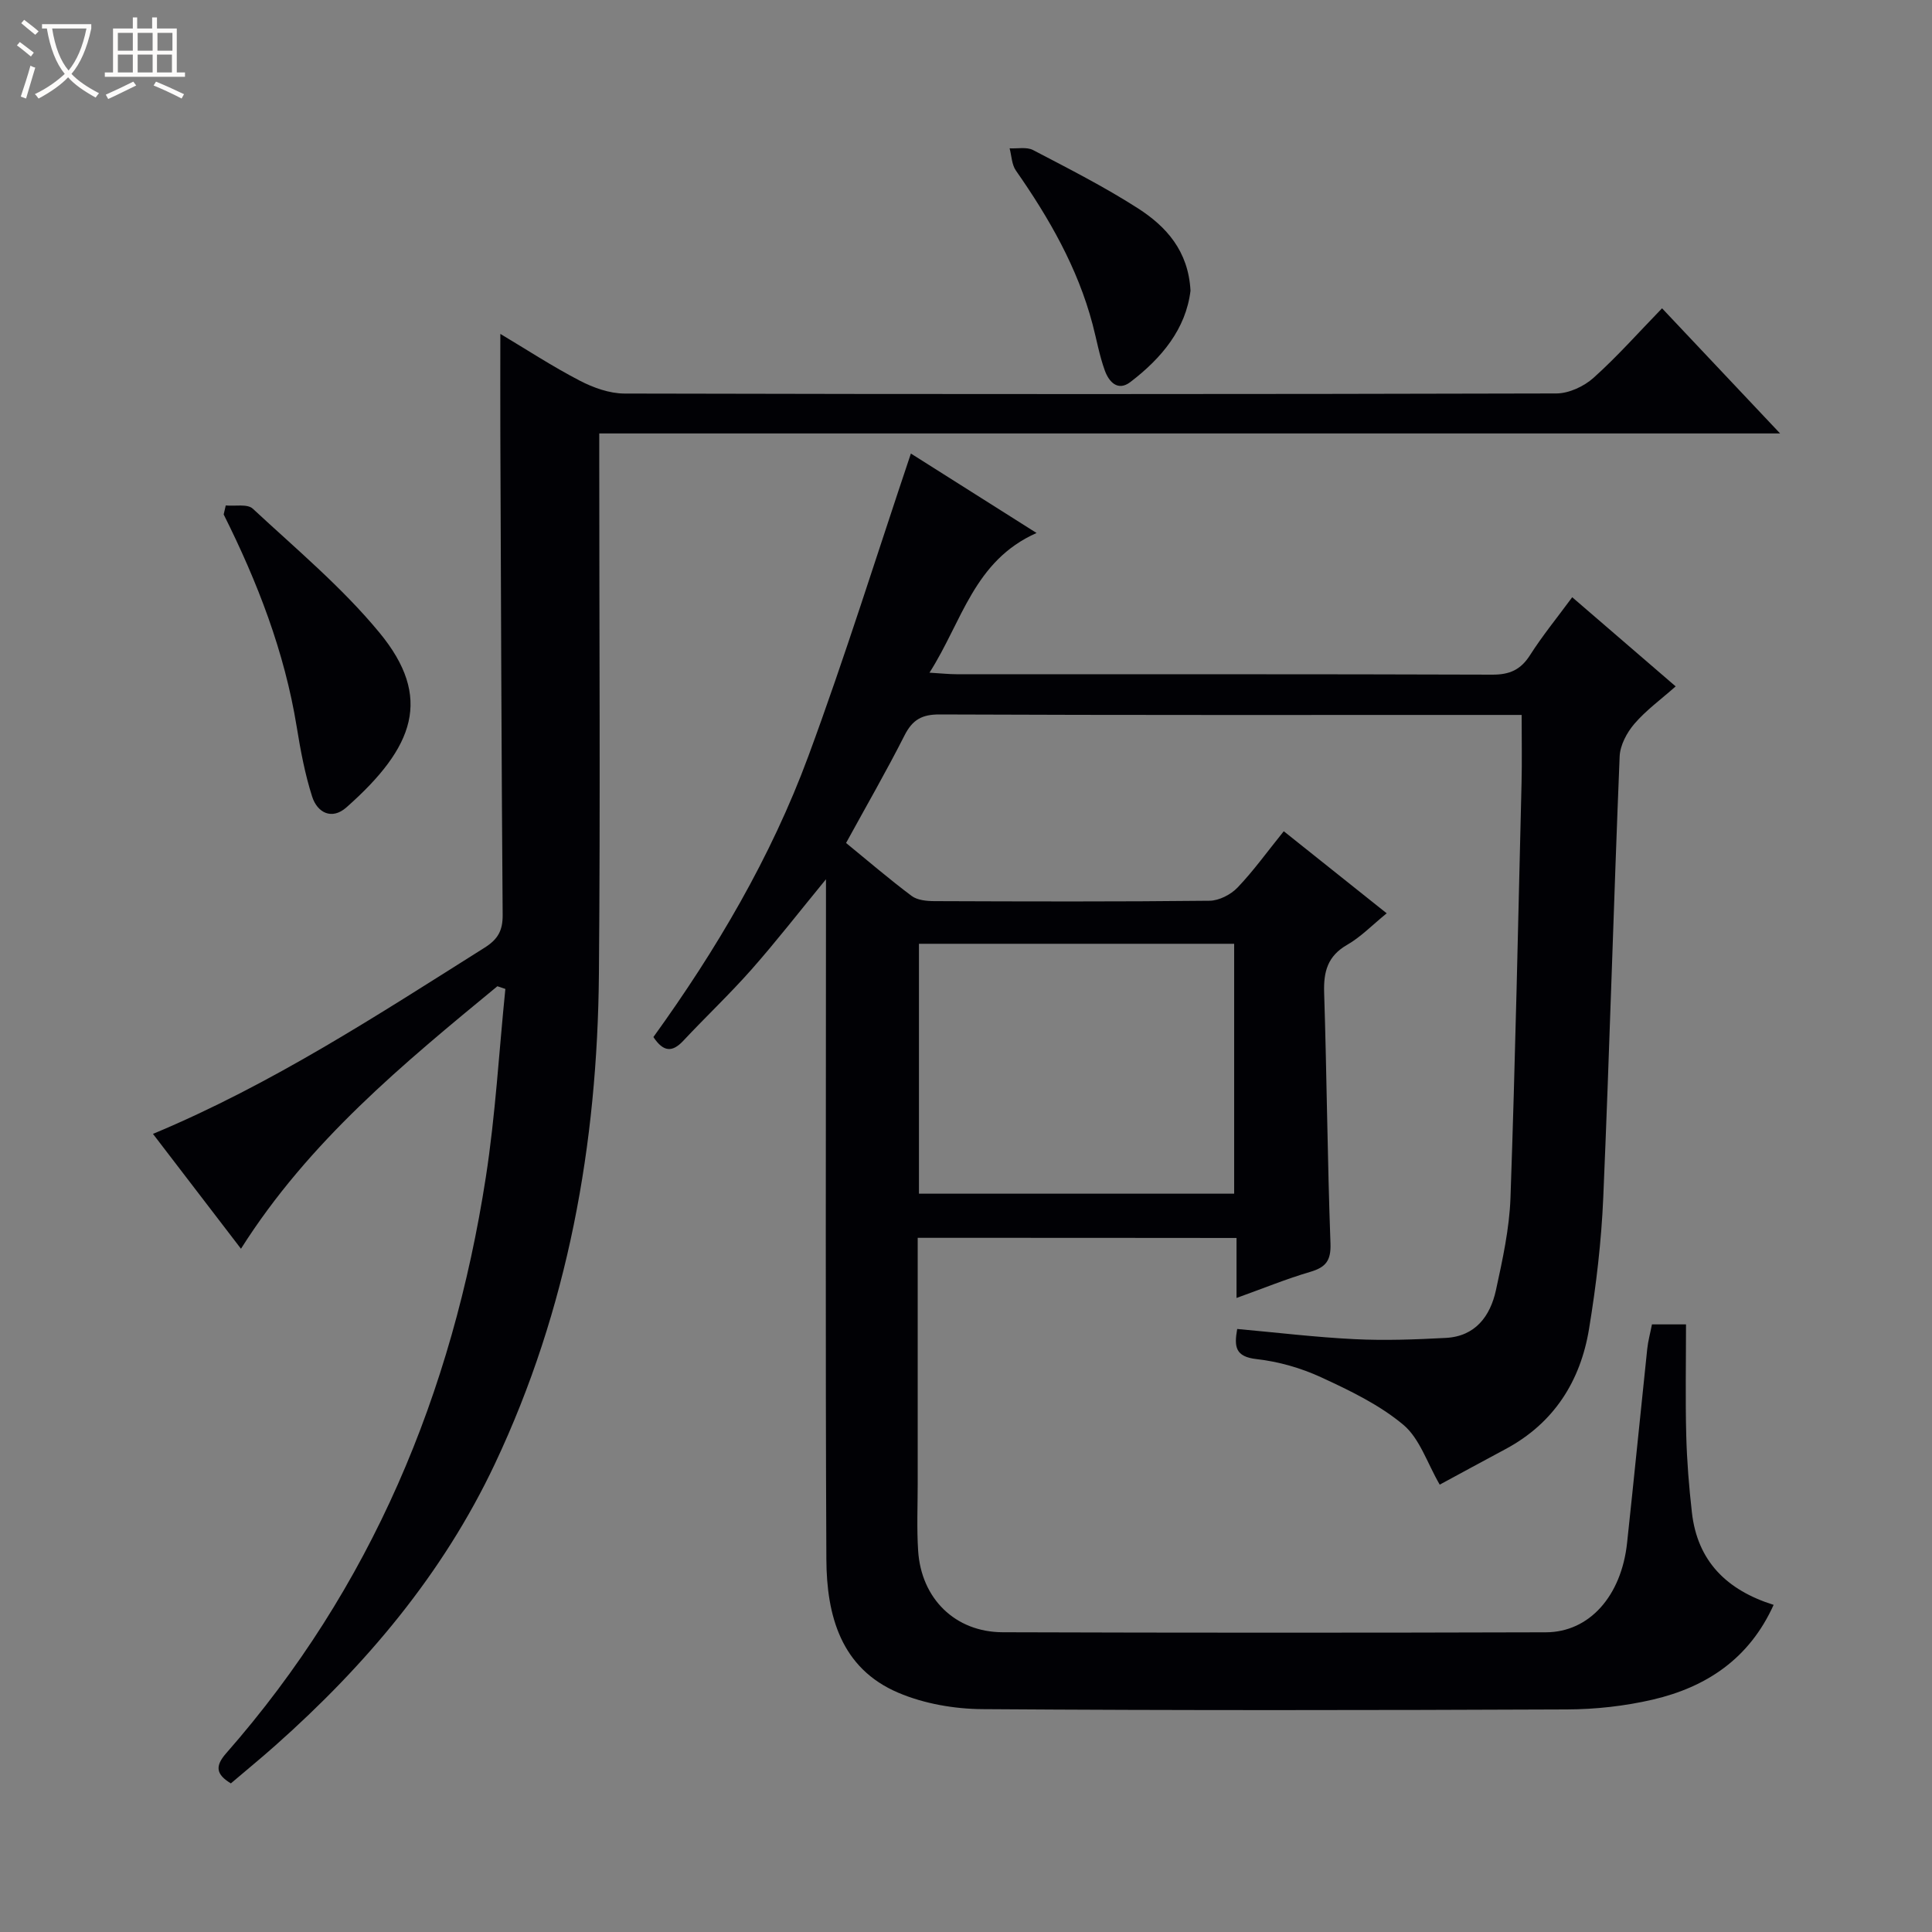<svg enable-background="new 0 0 400 400" viewBox="0 0 400 400" xmlns="http://www.w3.org/2000/svg"><rect x="0" y="0" width="400" height="400" fill="#808080" stroke="none"/><path d="m6.4 11.7c-1-.8-1.9-1.6-2.9-2.3l.6-.7c.9.7 1.9 1.4 2.9 2.2zm-2.1 8.3c.7-2.1 1.4-4.2 2-6.4.2.1.6.3 1 .4-.7 2.3-1.3 4.4-1.9 6.4zm3-12.8c-1.1-.9-2.1-1.7-2.9-2.4l.6-.7c1 .8 2 1.5 3 2.4zm1.4-1.3v-.9h10.2v.9c-.9 4.2-2.3 7.3-4.1 9.4 1.3 1.4 3.2 2.7 5.7 4-.2.2-.4.5-.7.9-2.5-1.4-4.4-2.7-5.7-4.2-1.4 1.5-3.5 3-6.1 4.4 0 0 0 0-.1-.1-.3-.4-.5-.7-.7-.8 2.7-1.3 4.7-2.8 6.2-4.2-1.8-2.2-3-5.3-3.7-9.4zm9.2 0h-7.1c.6 3.8 1.7 6.7 3.4 8.7 1.7-2.1 2.9-4.8 3.7-8.7z" fill="#fcfbfa"/><path d="m31.6 3.6h.9v2.3h4.1v9.1h1.7v.9h-16.6v-.9h1.7v-9.1h4.1v-2.3h.9v2.3h3.1v-2.3zm-4 13.3.6.8c-1.9.9-3.8 1.9-5.8 2.8-.2-.3-.3-.6-.5-.9 2-.9 3.9-1.8 5.7-2.7zm-3.2-10.1v3.7h3.1v-3.7zm0 4.5v3.7h3.1v-3.7zm4.1-4.5v3.7h3.1v-3.7zm0 4.5v3.7h3.1v-3.7zm9.1 9.1c-2.1-1.1-4.1-2-5.8-2.7l.5-.8c2.2.9 4.1 1.8 5.8 2.6zm-1.9-13.6h-3.1v3.7h3.1zm-3.2 4.5v3.7h3.1v-3.7z" fill="#fcfbfa"/><g fill="#010105"><path d="m190 256.28v50.88c0 4.63-.21 9.28.09 13.89.63 9.92 7.66 16.86 17.51 16.89 37.49.12 74.98.12 112.48.01 8.99-.03 15.61-7.53 16.79-18.51 1.44-13.38 2.76-26.76 4.17-40.14.17-1.64.62-3.25.98-5.1h7.05c0 7.83-.15 15.43.05 23.03.14 5.31.57 10.63 1.17 15.91 1.14 10.08 7.2 16.08 16.92 19.13-5.04 11.16-13.92 17.03-25.04 19.62-5.78 1.34-11.84 2.01-17.78 2.03-40.32.17-80.65.22-120.97-.06-5.84-.04-12.08-1.12-17.42-3.39-11.92-5.06-14.85-16.01-14.91-27.62-.21-44.82-.08-89.65-.08-134.47 0-1.78 0-3.55 0-6.34-5.56 6.77-10.29 12.87-15.39 18.65-4.51 5.11-9.49 9.81-14.15 14.79-2.29 2.45-4.13 2.33-6.19-.77 12.99-18 24.33-37.19 32.08-58.15 7.62-20.63 14.16-41.65 21.23-62.66 7.82 4.95 16.47 10.42 26.02 16.45-12.97 5.75-15.39 18.3-22.17 28.92 2.42.14 3.99.32 5.57.32 36.99.02 73.98-.04 110.98.09 3.57.01 5.85-1.01 7.78-4.03 2.58-4.05 5.64-7.79 8.74-12 7.09 6.11 13.98 12.05 21.42 18.46-3.05 2.7-6.13 4.93-8.54 7.74-1.57 1.82-2.97 4.45-3.06 6.77-1.24 30.42-2.09 60.86-3.39 91.27-.39 9.1-1.46 18.21-2.94 27.21-1.78 10.87-7.28 19.55-17.28 24.91-4.67 2.5-9.32 5.03-13.64 7.37-2.6-4.48-4.14-9.54-7.52-12.38-4.96-4.16-11.08-7.1-17.04-9.85-4.16-1.92-8.8-3.25-13.35-3.76-4.45-.5-4.67-2.58-4.02-6.24 8.24.74 16.27 1.72 24.33 2.11 6.27.31 12.58.07 18.86-.26 6.11-.32 9.2-4.49 10.38-9.89 1.37-6.3 2.78-12.72 3.01-19.13 1-28.61 1.59-57.23 2.29-85.85.11-4.45.02-8.91.02-14.11-1.51 0-3.27 0-5.02 0-38.49 0-76.98.06-115.48-.1-3.69-.02-5.63 1.11-7.27 4.34-3.75 7.41-7.91 14.61-12.1 22.27 4.55 3.72 8.94 7.49 13.57 10.96 1.18.89 3.11 1.07 4.7 1.08 19 .07 37.99.13 56.99-.08 1.97-.02 4.39-1.27 5.79-2.73 3.32-3.47 6.14-7.42 9.57-11.66 7.08 5.64 14.01 11.17 21.31 16.99-3.03 2.47-5.37 4.91-8.18 6.52-4.06 2.33-4.91 5.56-4.77 9.92.55 17.3.68 34.62 1.31 51.91.13 3.57-.97 4.94-4.2 5.89-4.91 1.44-9.66 3.39-15.25 5.4 0-4.45 0-8.31 0-12.42-22.26-.03-43.83-.03-66.01-.03zm.26-9.14h65.26c0-17.53 0-34.61 0-51.74-21.98 0-43.66 0-65.26 0z"/><path d="m102.98 204.19c-19.49 16.05-39 32.08-53.09 54.35-6.19-8.08-12.09-15.78-18.22-23.78 24.64-10.28 46.55-24.63 68.7-38.58 2.75-1.74 3.73-3.56 3.7-6.78-.25-33.15-.35-66.31-.48-99.46-.03-6.79 0-13.58 0-20.81 5.35 3.19 10.73 6.71 16.4 9.66 2.82 1.47 6.18 2.68 9.29 2.69 64.32.15 128.63.15 192.95-.02 2.6-.01 5.72-1.46 7.7-3.24 4.94-4.43 9.36-9.43 14.18-14.39 8.22 8.71 15.96 16.92 24.44 25.91-81.87 0-162.84 0-244.48 0v6.39c0 35.16.23 70.32-.07 105.47-.3 35.25-6.39 69.41-21.56 101.52-10.76 22.78-26.7 41.63-45.43 58.26-2.98 2.65-6.07 5.17-9.21 7.85-3.06-1.85-3.34-3.54-.98-6.23 30.07-34.25 46.85-74.59 53.76-119.24 2-12.9 2.73-26 4.05-39.01-.55-.19-1.1-.38-1.65-.56z"/><path d="m46.74 104.65c1.9.18 4.49-.37 5.6.67 8.96 8.33 18.47 16.27 26.21 25.65 11.08 13.42 7.29 23.72-6.84 36.2-3 2.65-6.01 1.1-7.08-2.23-1.5-4.68-2.41-9.59-3.2-14.46-2.52-15.53-8.12-29.98-15.12-43.97.15-.62.29-1.24.43-1.86z"/><path d="m246.48 60.19c-.96 7.92-5.96 13.95-12.44 18.9-2.64 2.02-4.47-.08-5.3-2.38-1.12-3.09-1.69-6.37-2.53-9.56-3.09-11.71-9.01-22-15.88-31.84-.86-1.23-.89-3.05-1.3-4.6 1.63.09 3.54-.33 4.86.36 7.35 3.84 14.77 7.61 21.74 12.08 5.81 3.74 10.42 8.8 10.85 17.04z"/></g></svg>